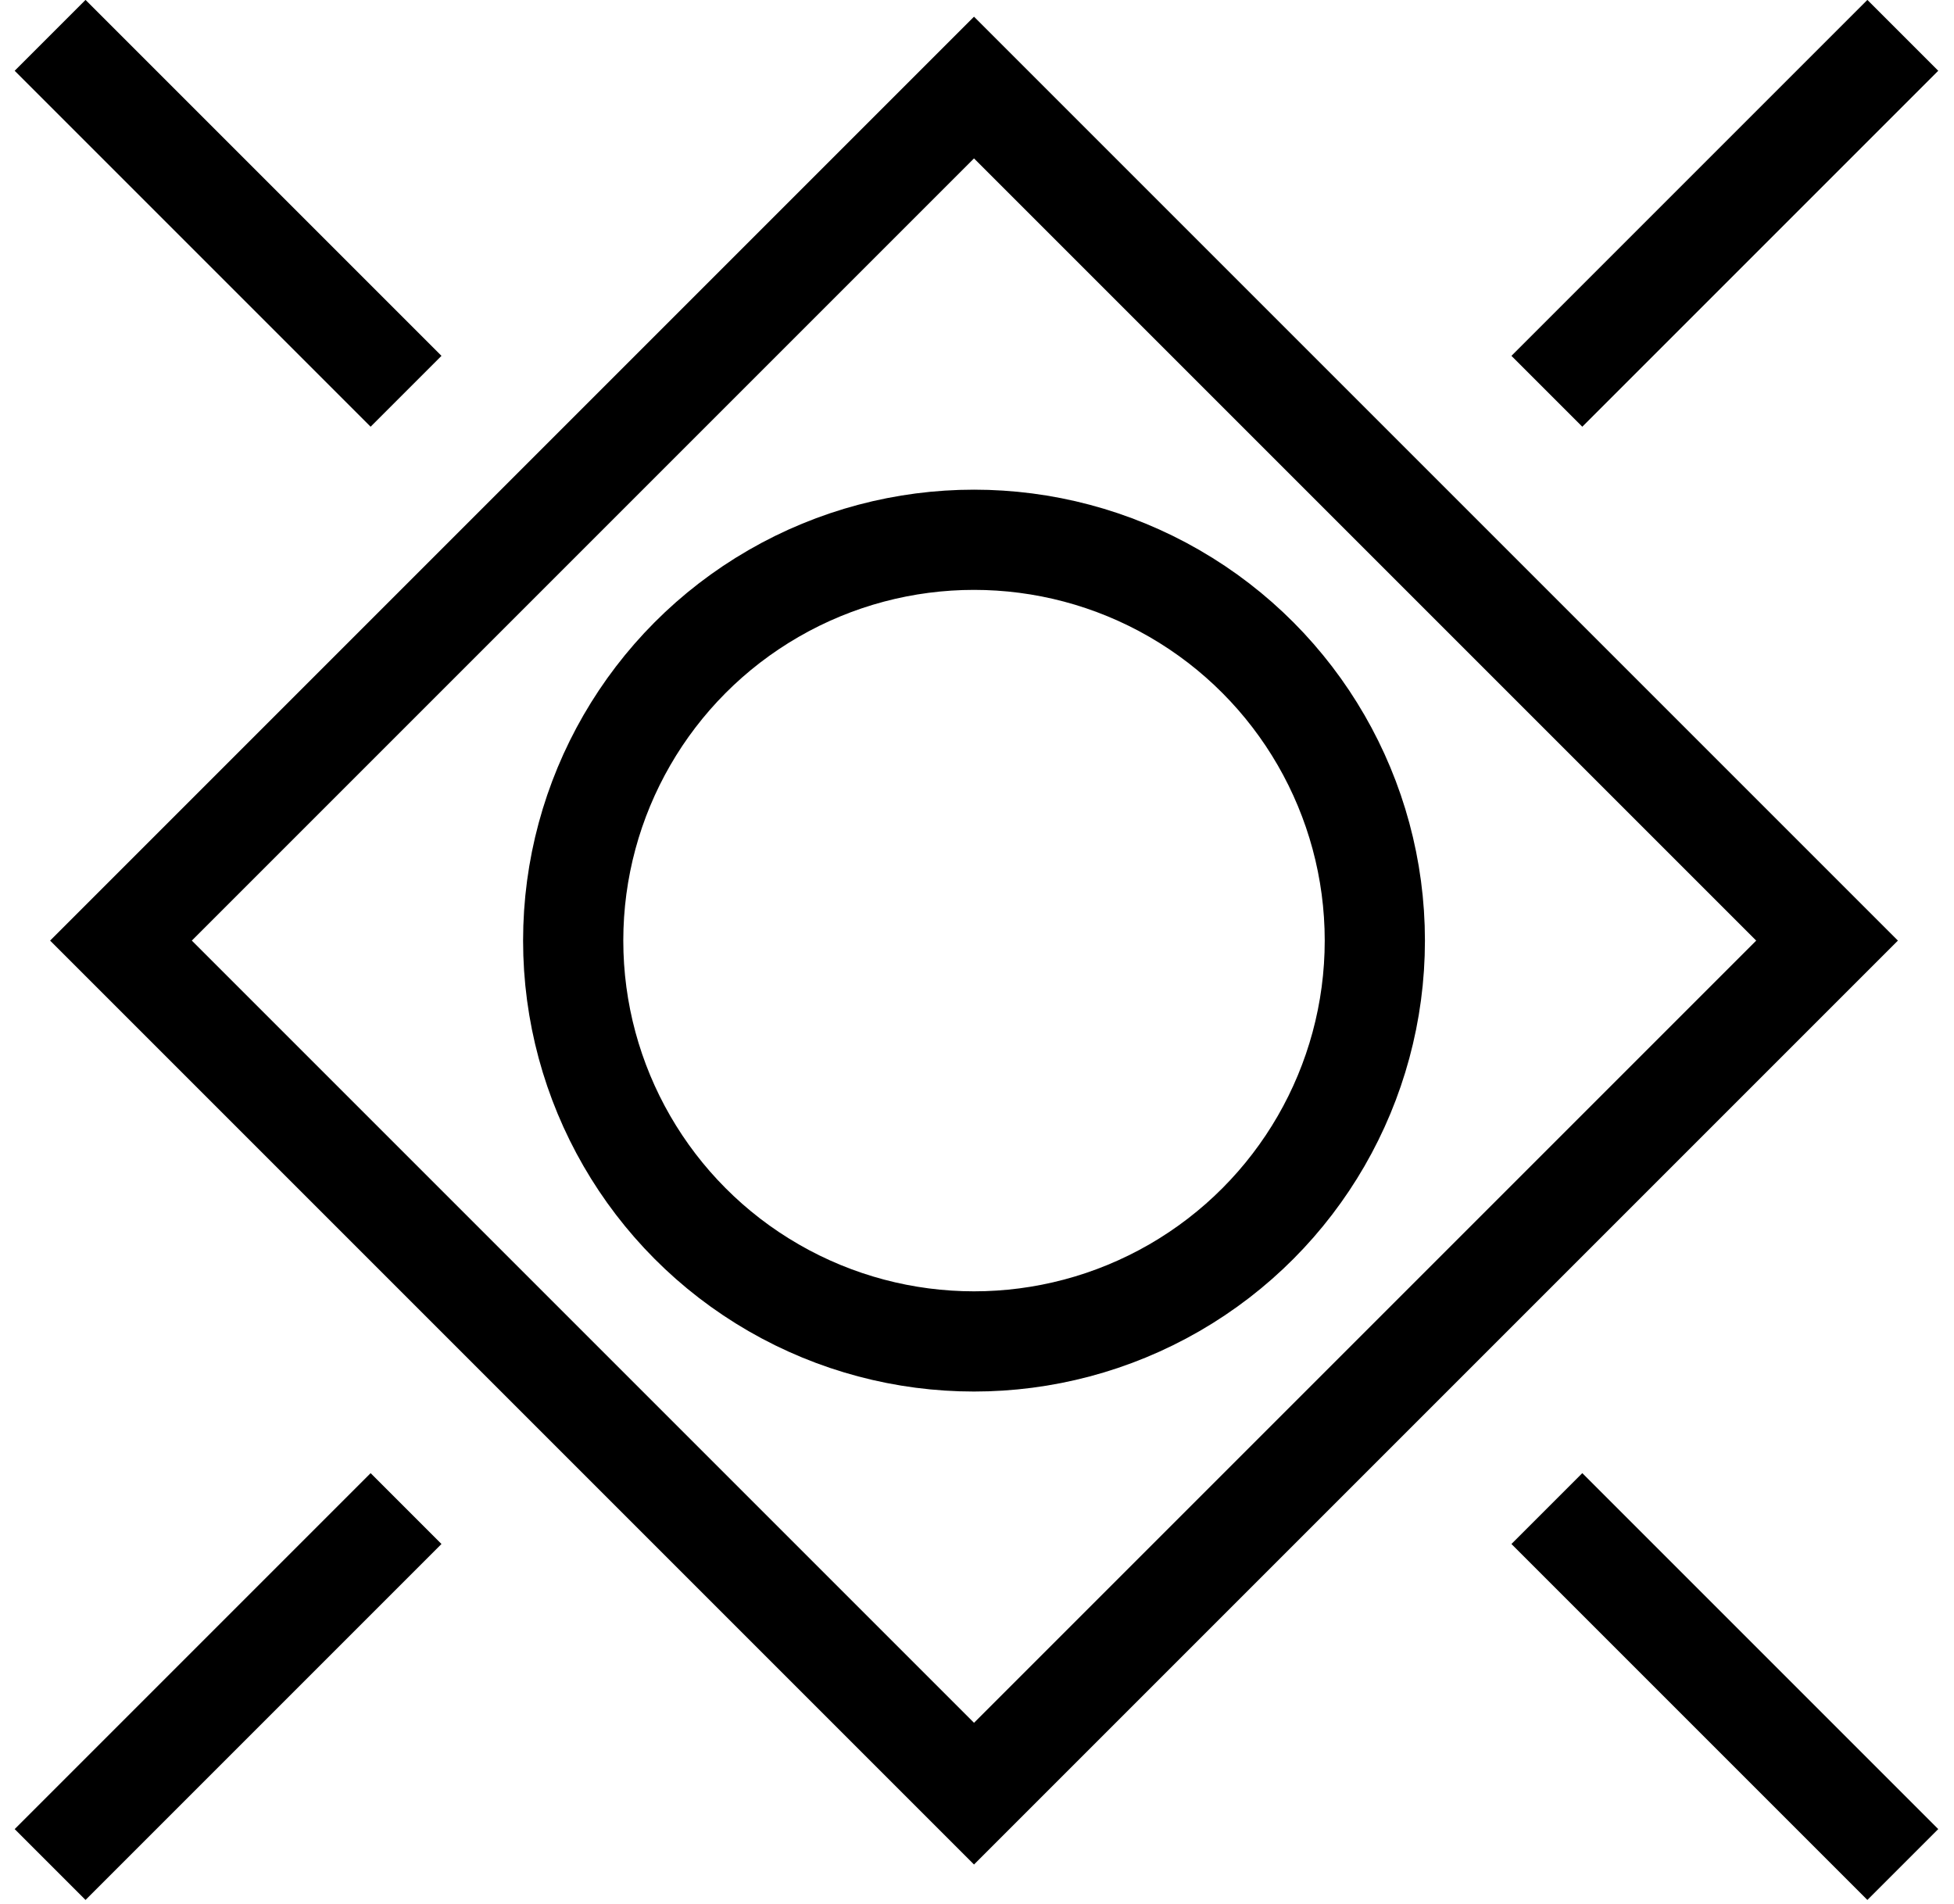<svg width="117" height="114" viewBox="0 0 117 114" fill="none" xmlns="http://www.w3.org/2000/svg">
<circle cx="58.321" cy="56.32" r="24" stroke="black" stroke-width="6"/>
<rect x="7.243" y="56.32" width="72.235" height="72.235" transform="rotate(-45 7.243 56.32)" stroke="black" stroke-width="6"/>
<path d="M113.935 2.116L92.622 23.429" stroke="black" stroke-width="6"/>
<path d="M24.313 90.328L3 111.641" stroke="black" stroke-width="6"/>
<path d="M3 2.116L24.313 23.429" stroke="black" stroke-width="6"/>
<path d="M92.622 90.328L113.935 111.641" stroke="black" stroke-width="6"/>
</svg>
